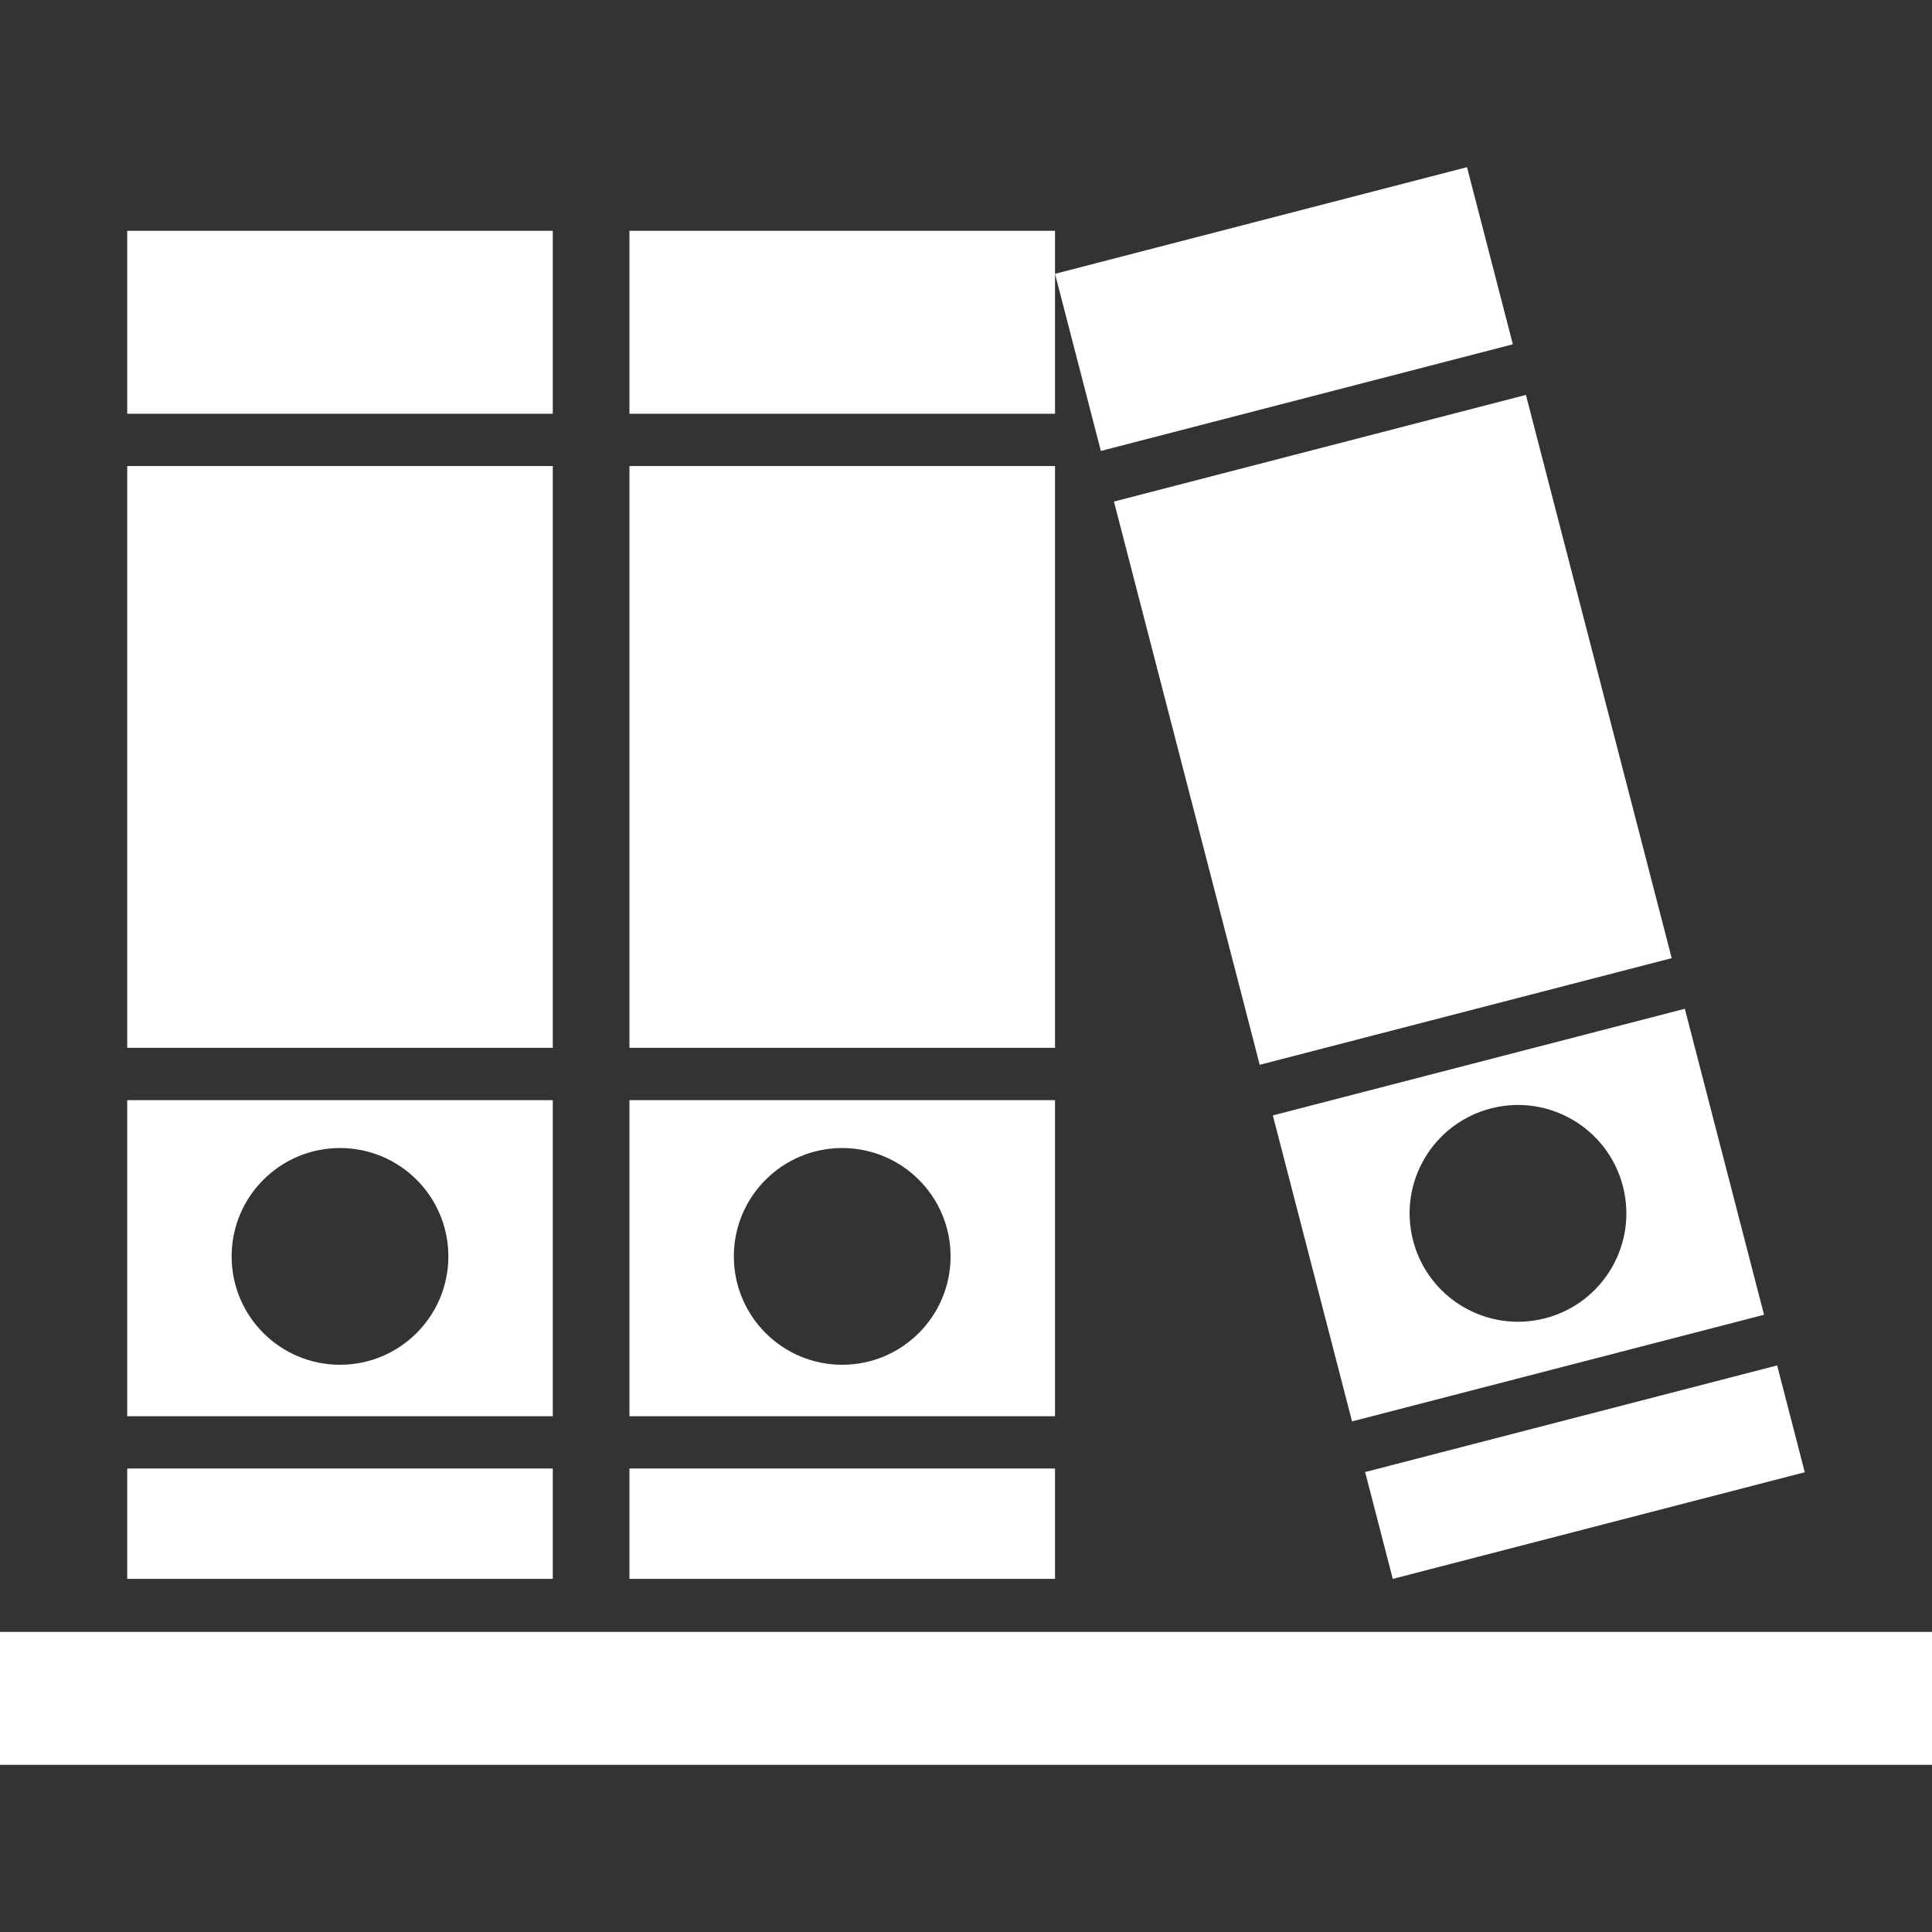 <svg fill="#FFFFFF" xmlns="http://www.w3.org/2000/svg" xmlns:xlink="http://www.w3.org/1999/xlink" version="1.1" x="0px" y="0px" viewBox="0 0 100 100" style="enable-background:new 0 0 100 100;" xml:space="preserve"><rect x="0" y="0" width="100" height="100" fill="#333333" stroke="none"/><g><path d="M28.612,21.417H6.585v-9.47h22.027V21.417z M6.585,56.943h22.027v16.36H6.585V56.943z M11.989,65.03   c0,3.099,2.511,5.61,5.609,5.61s5.609-2.512,5.609-5.61c0-3.098-2.511-5.608-5.609-5.608S11.989,61.933,11.989,65.03z    M6.585,81.723h22.027v-5.712H6.585V81.723z M6.585,24.123v30.113h22.027V24.123H6.585z M54.607,11.947H32.58v9.47h22.028V11.947z    M32.58,56.943h22.028v16.36H32.58V56.943z M37.984,65.03c0,3.099,2.512,5.61,5.609,5.61c3.098,0,5.609-2.512,5.609-5.61   c0-3.098-2.511-5.608-5.609-5.608C40.496,59.422,37.984,61.933,37.984,65.03z M32.58,81.723h22.028v-5.712H32.58V81.723z    M32.58,24.123v30.113h22.028V24.123H32.58z M75.932,8.653l-21.324,5.52l2.372,9.168l21.325-5.52L75.932,8.653z M65.882,57.734   l21.324-5.52l4.1,15.838l-21.324,5.52L65.882,57.734z M73.141,64.209c0.775,2.999,3.836,4.801,6.835,4.025   c2.999-0.776,4.802-3.838,4.025-6.836c-0.776-3-3.837-4.802-6.836-4.025S72.363,61.21,73.141,64.209z M72.09,81.723l21.325-5.52   l-1.431-5.529l-21.325,5.519L72.09,81.723z M57.658,25.961l7.545,29.153l21.324-5.52l-7.545-29.153L57.658,25.961z M100,84.468H0   v6.879h100V84.468z"></path></g></svg>